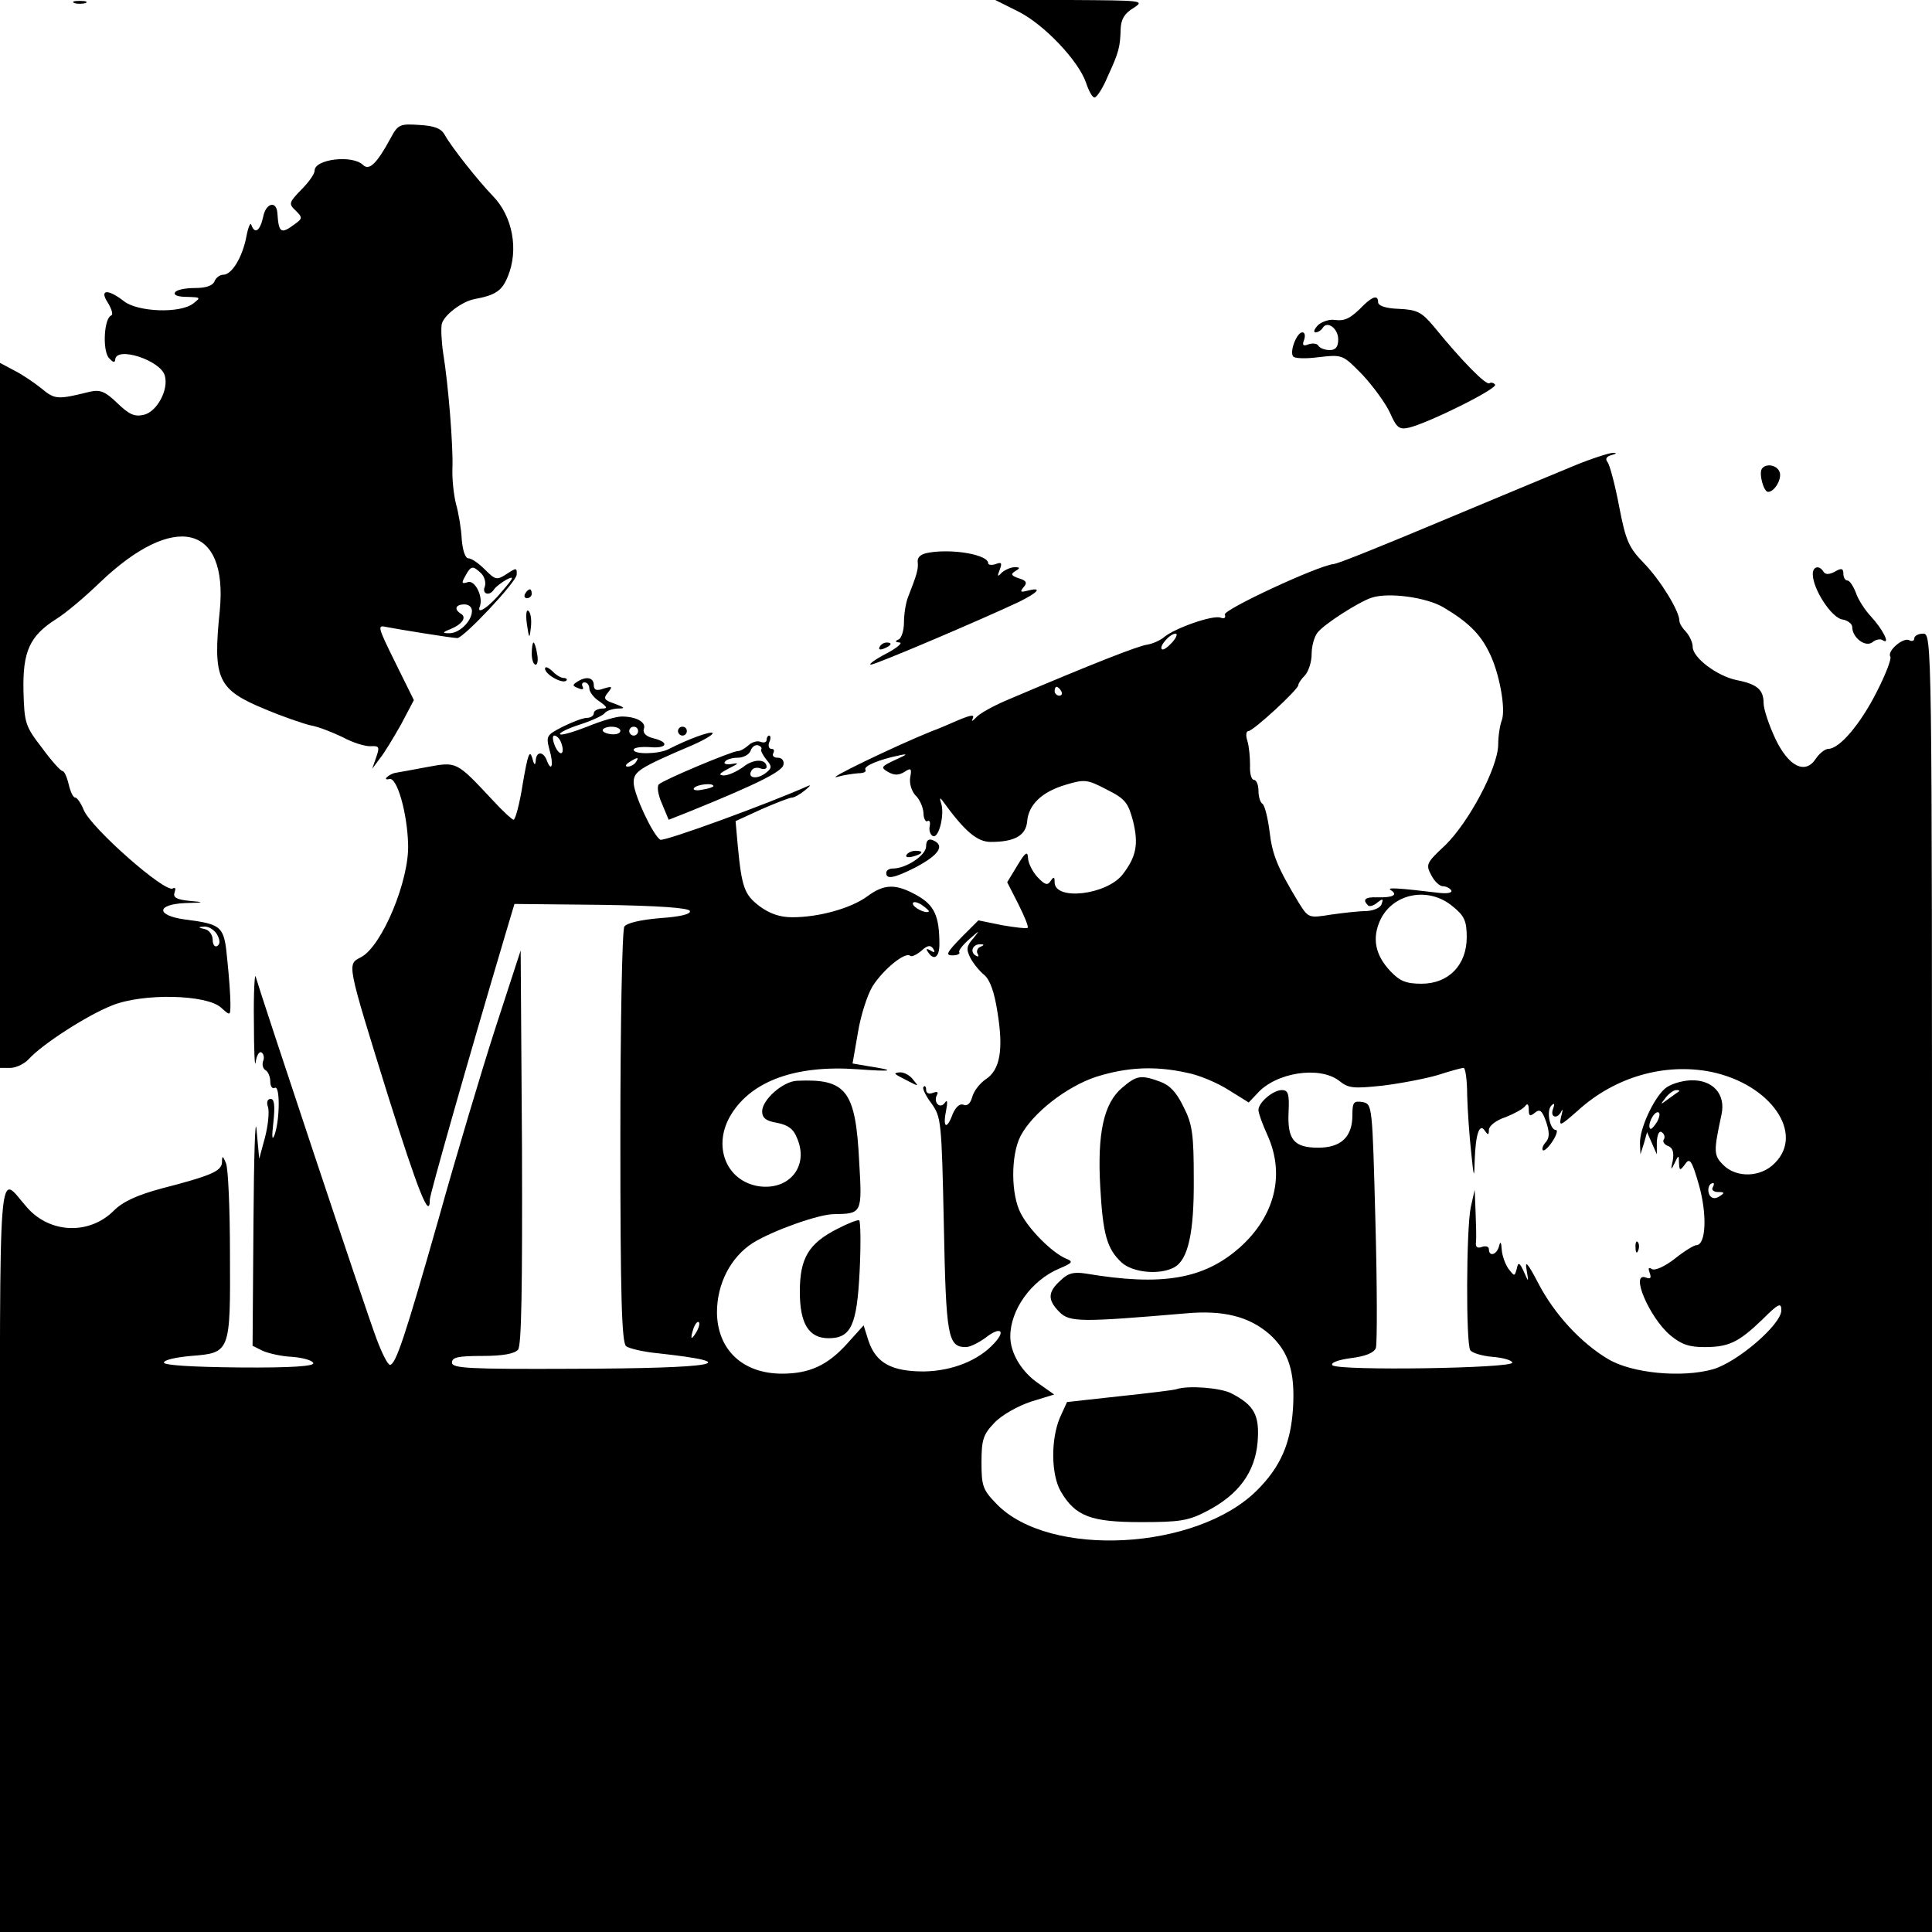 <?xml version="1.0" standalone="no"?>
<!DOCTYPE svg PUBLIC "-//W3C//DTD SVG 20010904//EN"
 "http://www.w3.org/TR/2001/REC-SVG-20010904/DTD/svg10.dtd">
<svg version="1.0" xmlns="http://www.w3.org/2000/svg"
 width="436pt" height="436pt" viewBox="0 0 436 436"
 preserveAspectRatio="xMidYMid meet">
<g transform="translate(0,436) scale(0.1,-0.1)"
fill="#000000" stroke="none">
<path d="M168 4353 c6 -2 18 -2 25 0 6 3 1 5 -13 5 -14 0 -19 -2 -12 -5z"/>
<path d="M2298 4334 c58 -29 136 -111 153 -161 6 -18 14 -33 19 -33 5 0 19 21
30 48 25 54 28 66 29 107 1 22 9 35 29 47 26 17 21 17 -142 18 l-170 0 52 -26z"/>
<path d="M882 4049 c-32 -59 -49 -75 -63 -61 -24 23 -109 13 -109 -13 0 -8
-14 -27 -30 -43 -28 -29 -29 -32 -13 -47 16 -16 16 -18 -2 -31 -31 -23 -36
-20 -39 25 -2 29 -26 23 -32 -8 -7 -32 -19 -41 -27 -18 -2 6 -7 -6 -11 -27 -9
-47 -33 -86 -52 -86 -8 0 -17 -7 -20 -15 -4 -10 -20 -15 -44 -15 -22 0 -42 -4
-45 -10 -4 -6 7 -10 27 -10 31 -1 32 -1 14 -15 -30 -23 -125 -19 -156 5 -37
29 -57 27 -36 -4 8 -14 12 -26 7 -28 -16 -6 -20 -76 -6 -95 9 -10 14 -13 15
-5 1 32 103 -1 112 -36 9 -32 -18 -81 -47 -88 -21 -5 -33 0 -60 26 -28 27 -39
31 -62 26 -73 -18 -79 -18 -109 7 -16 13 -44 32 -62 41 l-32 17 0 -796 0 -795
23 0 c13 0 32 9 42 20 31 34 132 99 188 121 69 28 213 25 246 -5 21 -19 21
-19 21 10 0 16 -3 60 -7 97 -7 77 -11 81 -96 92 -65 9 -65 34 1 37 44 1 45 2
9 5 -29 3 -37 8 -33 19 3 9 2 12 -4 9 -17 -11 -184 136 -201 177 -6 15 -15 28
-19 28 -5 0 -11 13 -15 30 -4 17 -10 30 -14 30 -4 0 -25 23 -46 52 -38 49 -40
56 -42 128 -2 90 14 125 74 163 21 13 65 50 98 82 168 161 290 132 271 -63
-16 -155 -5 -178 101 -222 40 -17 87 -33 104 -37 18 -3 50 -16 73 -27 22 -12
51 -21 63 -20 19 1 20 -2 12 -25 l-9 -26 17 23 c10 12 31 47 48 77 l29 55 -42
85 c-40 81 -41 85 -20 80 25 -5 149 -25 160 -25 14 0 133 126 134 143 1 16 -1
16 -22 2 -23 -15 -26 -14 -50 10 -14 14 -30 25 -37 25 -7 0 -13 18 -15 43 -1
23 -7 59 -13 80 -5 20 -9 56 -8 80 2 48 -9 188 -21 261 -4 27 -5 56 -3 65 5
20 46 51 74 56 48 9 62 19 75 51 25 60 11 136 -34 182 -33 34 -93 110 -108
137 -8 15 -23 21 -58 23 -43 3 -48 1 -64 -29z m204 -983 c8 -8 11 -22 8 -30
-7 -17 11 -22 21 -6 3 5 16 15 28 22 18 9 17 5 -8 -24 -31 -38 -61 -58 -52
-36 8 22 -12 61 -28 54 -13 -4 -14 -2 -5 14 13 24 17 24 36 6z m-21 -87 c-2
-23 -30 -49 -52 -48 -15 0 -15 2 3 9 27 11 38 27 24 35 -16 10 -12 21 8 21 11
0 18 -7 17 -17z m-575 -728 c7 -13 7 -22 0 -26 -5 -3 -10 3 -10 14 0 11 -8 22
-17 24 -17 4 -17 5 -1 6 10 0 22 -8 28 -18z"/>
<path d="M3078 3672 c-30 -31 -43 -37 -66 -34 -12 2 -29 -4 -38 -12 -8 -9 -11
-16 -5 -16 5 0 12 4 16 10 10 17 35 -1 35 -26 0 -17 -6 -24 -19 -24 -11 0 -22
4 -26 10 -3 5 -13 6 -22 3 -12 -5 -15 -2 -10 10 3 9 2 17 -4 17 -12 0 -29 -42
-21 -54 2 -5 29 -6 58 -2 54 6 54 6 99 -40 24 -26 52 -64 62 -86 15 -34 21
-38 43 -33 45 11 200 88 194 97 -3 4 -9 6 -13 3 -8 -4 -60 48 -126 129 -27 32
-37 37 -78 39 -30 1 -47 7 -47 15 0 16 -11 14 -32 -6z"/>
<path d="M3550 3308 c-41 -17 -176 -73 -300 -125 -124 -52 -232 -96 -241 -96
-36 -4 -249 -103 -245 -114 3 -7 -1 -10 -9 -7 -17 7 -102 -23 -127 -43 -9 -8
-27 -16 -40 -18 -20 -3 -116 -40 -318 -126 -30 -13 -61 -30 -68 -39 -8 -8 -10
-9 -7 -2 5 10 -3 9 -32 -3 -21 -9 -48 -21 -60 -25 -80 -32 -248 -113 -213
-103 14 4 35 7 47 8 11 0 19 3 16 8 -5 8 31 23 75 32 22 5 21 3 -8 -10 -32
-15 -33 -17 -16 -27 14 -8 24 -8 37 0 15 10 17 8 13 -13 -2 -13 3 -30 12 -40
9 -8 17 -26 18 -39 0 -13 5 -22 9 -19 5 3 7 -3 5 -12 -2 -10 2 -20 8 -22 13
-4 26 49 18 74 -4 12 -3 14 3 6 50 -69 78 -93 109 -93 53 0 79 14 82 46 3 38
33 67 87 83 43 13 49 12 93 -11 42 -21 48 -30 59 -71 13 -53 7 -81 -24 -121
-37 -46 -153 -59 -153 -17 0 13 -2 13 -9 3 -7 -11 -13 -9 -30 9 -11 12 -21 32
-21 43 -1 16 -6 13 -24 -17 l-23 -38 25 -49 c14 -28 24 -52 21 -54 -2 -2 -28
1 -57 6 l-54 11 -39 -39 c-32 -33 -36 -40 -20 -40 11 0 18 3 16 7 -3 3 8 17
23 30 23 20 24 21 9 2 -16 -18 -17 -25 -7 -45 7 -13 21 -30 31 -38 13 -11 23
-38 30 -84 14 -85 6 -131 -27 -152 -13 -9 -27 -27 -30 -40 -4 -14 -11 -21 -20
-17 -8 3 -17 -5 -24 -21 -13 -36 -23 -32 -15 7 4 21 3 27 -3 18 -11 -15 -27 2
-17 19 3 6 -1 7 -9 4 -10 -4 -16 -1 -16 7 0 7 -3 10 -6 6 -3 -3 5 -20 18 -37
22 -31 23 -39 28 -274 5 -253 9 -276 50 -276 9 0 29 10 44 21 33 26 47 17 20
-12 -35 -39 -95 -63 -159 -64 -73 0 -108 19 -125 69 l-11 35 -37 -41 c-44 -49
-85 -68 -147 -68 -89 0 -146 54 -147 138 0 65 31 125 81 157 45 28 149 65 183
65 63 1 64 1 57 118 -8 161 -29 188 -140 183 -32 -1 -79 -43 -79 -69 0 -15 9
-22 34 -26 25 -5 37 -14 45 -35 27 -63 -18 -118 -87 -108 -74 12 -105 92 -62
162 47 76 146 112 285 102 81 -6 89 -3 24 7 l-35 6 12 69 c6 38 21 85 33 105
24 38 74 79 85 69 3 -3 14 2 25 11 14 13 21 14 27 5 5 -8 3 -10 -6 -4 -9 5
-11 4 -6 -3 13 -21 26 -13 26 17 0 63 -11 88 -50 110 -48 27 -74 27 -113 -2
-37 -27 -109 -47 -169 -47 -28 0 -51 8 -74 25 -34 26 -40 42 -49 136 l-5 56
59 27 c32 14 63 26 68 26 5 0 18 7 29 16 10 8 15 13 9 11 -89 -40 -327 -127
-335 -122 -17 11 -60 103 -60 129 0 25 12 33 134 85 27 12 47 24 44 27 -5 4
-53 -13 -100 -37 -22 -11 -78 -12 -78 -1 0 5 16 7 35 6 41 -4 47 11 9 20 -16
4 -24 12 -21 21 6 15 -17 28 -50 28 -12 0 -47 -10 -78 -23 -31 -12 -58 -20
-61 -17 -3 3 17 13 45 22 28 9 53 21 56 26 4 5 16 9 28 10 19 0 18 2 -6 11
-24 8 -26 12 -15 25 11 14 10 15 -10 9 -16 -6 -22 -3 -22 8 0 17 -17 21 -38 7
-11 -7 -10 -9 3 -14 9 -4 13 -3 10 3 -3 6 -1 10 4 10 6 0 11 -6 11 -14 0 -7
10 -21 23 -29 18 -13 19 -16 5 -16 -10 -1 -18 -5 -18 -11 0 -5 -7 -10 -15 -10
-9 0 -33 -9 -55 -20 -37 -19 -38 -21 -30 -52 10 -33 5 -53 -6 -24 -8 21 -24
21 -25 -1 -1 -12 -4 -9 -8 7 -6 19 -10 6 -21 -57 -7 -46 -17 -83 -21 -83 -3 0
-24 19 -46 43 -84 90 -82 88 -149 76 -32 -6 -64 -12 -71 -13 -7 -1 -16 -6 -20
-10 -4 -4 -2 -6 6 -4 17 4 40 -76 42 -147 3 -82 -59 -230 -106 -255 -32 -17
-34 -8 62 -317 67 -212 93 -278 93 -230 0 11 86 314 171 600 l20 67 196 -2
c133 -2 198 -7 200 -14 2 -7 -22 -13 -68 -16 -45 -4 -74 -11 -80 -19 -5 -8 -9
-222 -9 -475 0 -357 3 -464 13 -472 6 -5 39 -13 72 -16 200 -22 134 -34 -192
-35 -236 -1 -273 1 -273 14 0 12 14 15 69 15 46 0 72 5 80 14 8 9 10 138 9
457 l-3 444 -57 -175 c-31 -96 -89 -290 -128 -430 -76 -267 -97 -330 -110
-330 -5 0 -18 26 -30 58 -23 60 -264 785 -273 818 -2 10 -5 -35 -4 -101 0 -66
2 -108 4 -92 2 15 8 25 13 22 5 -3 7 -12 4 -19 -3 -8 -1 -17 5 -21 6 -3 11
-15 11 -26 0 -11 5 -17 10 -14 12 7 12 -69 0 -105 -6 -16 -7 -7 -3 28 4 37 2
52 -6 52 -8 0 -10 -8 -6 -19 3 -11 0 -41 -7 -68 l-13 -48 -6 65 c-3 36 -6 -59
-7 -211 l-2 -276 22 -11 c13 -6 43 -13 67 -14 25 -2 46 -8 48 -14 3 -7 -48
-11 -167 -10 -106 1 -170 5 -170 11 0 6 27 12 61 15 89 7 89 8 88 229 0 102
-4 195 -9 206 -7 17 -9 18 -9 2 -1 -20 -24 -30 -136 -59 -56 -15 -88 -30 -108
-50 -55 -55 -143 -52 -195 6 -68 76 -62 152 -62 -788 l0 -846 2180 0 2180 0 0
1465 c0 1455 0 1465 -20 1465 -11 0 -20 -5 -20 -11 0 -5 -5 -7 -11 -4 -13 8
-51 -24 -43 -37 3 -5 -11 -41 -31 -80 -37 -73 -84 -128 -109 -128 -7 0 -20
-10 -28 -22 -24 -37 -62 -18 -92 46 -14 30 -26 66 -26 79 0 30 -14 43 -60 52
-45 9 -100 51 -100 75 0 10 -7 25 -15 34 -8 8 -15 19 -15 25 0 22 -43 92 -80
130 -34 35 -41 50 -56 128 -9 48 -21 93 -26 100 -6 7 -3 13 9 16 11 3 13 5 3
5 -8 0 -49 -13 -90 -30z m-292 -319 c54 -32 82 -59 102 -100 23 -44 39 -129
29 -155 -4 -10 -8 -35 -8 -55 -1 -52 -66 -174 -119 -226 -43 -40 -45 -44 -32
-68 7 -14 19 -25 26 -25 7 0 15 -4 19 -9 3 -6 -8 -8 -27 -6 -92 11 -121 13
-109 6 17 -11 3 -17 -31 -16 -27 1 -34 -5 -21 -18 3 -4 13 -1 21 6 13 10 14 9
10 -3 -2 -8 -17 -15 -34 -16 -16 0 -52 -4 -80 -8 -50 -8 -51 -8 -72 25 -49 81
-61 110 -67 163 -4 31 -11 59 -16 62 -5 3 -9 16 -9 30 0 13 -5 24 -10 24 -6 0
-10 15 -9 33 0 17 -2 42 -6 55 -4 12 -3 22 2 22 11 0 113 94 113 104 0 4 7 14
15 22 8 9 15 30 15 48 0 18 6 39 13 48 14 19 94 70 122 79 38 13 125 1 163
-22z m-613 -79 c-10 -11 -20 -18 -23 -15 -7 6 18 35 31 35 5 0 2 -9 -8 -20z
m-250 -110 c3 -5 1 -10 -4 -10 -6 0 -11 5 -11 10 0 6 2 10 4 10 3 0 8 -4 11
-10z m-995 -89 c0 -6 -9 -9 -20 -8 -11 1 -20 5 -20 9 0 4 9 8 20 8 11 0 20 -4
20 -9z m40 -1 c0 -5 -4 -10 -10 -10 -5 0 -10 5 -10 10 0 6 5 10 10 10 6 0 10
-4 10 -10z m-174 -25 c10 -26 -1 -35 -13 -10 -6 14 -7 25 -2 25 5 0 12 -7 15
-15z m169 -45 c-3 -5 -12 -10 -18 -10 -7 0 -6 4 3 10 19 12 23 12 15 0z m1844
-326 c26 -21 31 -33 31 -69 0 -63 -41 -105 -102 -105 -35 0 -49 6 -70 28 -35
37 -42 75 -23 116 29 61 110 76 164 30z m-1183 -11 c-6 -6 -36 9 -36 18 0 5 9
4 20 -3 10 -7 18 -14 16 -15z m116 -80 c-6 -2 -9 -10 -6 -15 4 -7 2 -8 -5 -4
-13 9 -5 26 12 25 9 0 8 -2 -1 -6z m467 -284 c27 -5 69 -23 94 -39 l45 -28 19
20 c42 48 141 63 185 29 21 -17 32 -18 98 -11 41 5 98 16 125 24 28 9 53 16
58 16 4 0 8 -28 8 -62 1 -35 5 -92 9 -128 6 -60 7 -61 8 -18 2 59 11 85 23 66
7 -10 9 -10 9 2 0 9 16 22 38 29 20 8 40 19 44 25 5 7 8 4 8 -8 0 -15 3 -16
14 -7 11 9 16 5 25 -20 8 -24 8 -36 0 -46 -7 -7 -10 -16 -7 -19 3 -2 13 7 22
21 9 14 12 25 7 25 -13 0 -22 43 -10 55 7 7 8 4 4 -7 -8 -20 10 -25 19 -5 3 6
3 1 -1 -13 -5 -23 -3 -22 37 13 84 77 197 109 302 88 134 -28 211 -139 143
-206 -31 -32 -86 -34 -116 -4 -22 22 -22 30 -4 114 10 46 -20 79 -70 77 -21
-1 -47 -9 -58 -19 -26 -23 -57 -91 -56 -123 l1 -25 8 25 7 25 11 -25 11 -25 0
28 c1 16 5 26 11 22 6 -4 8 -11 5 -16 -4 -5 1 -12 9 -15 11 -4 14 -14 11 -33
-5 -22 -4 -23 4 -6 9 19 10 19 10 1 1 -18 2 -19 14 -3 10 15 15 9 31 -47 19
-67 16 -136 -6 -136 -5 0 -28 -14 -49 -31 -22 -17 -44 -27 -51 -23 -8 5 -9 2
-5 -9 4 -11 2 -14 -9 -10 -36 13 8 -90 55 -130 25 -21 43 -27 77 -27 55 0 77
10 132 63 36 36 42 38 42 20 0 -32 -99 -117 -154 -133 -71 -20 -184 -9 -237
23 -61 36 -122 102 -158 172 -23 44 -30 52 -26 30 5 -30 5 -30 -6 -5 -10 22
-13 22 -16 7 -5 -18 -5 -18 -19 0 -7 10 -14 29 -15 43 -1 17 -3 20 -6 8 -5
-20 -23 -25 -23 -7 0 6 -7 8 -16 5 -10 -4 -15 0 -13 12 1 9 0 40 -1 67 l-2 50
-9 -40 c-10 -50 -11 -306 -1 -322 4 -6 26 -13 50 -15 23 -2 43 -7 45 -13 3
-13 -393 -19 -406 -6 -5 5 11 12 41 16 33 4 53 12 57 23 3 10 3 137 -1 284 -7
266 -7 266 -29 271 -20 3 -23 0 -23 -30 0 -49 -26 -73 -77 -73 -55 0 -70 18
-67 81 2 40 -1 49 -15 49 -20 0 -53 -28 -53 -45 0 -7 9 -32 20 -56 41 -90 17
-184 -63 -255 -81 -71 -175 -87 -347 -58 -27 4 -40 1 -57 -16 -29 -26 -29 -44
-2 -71 23 -23 49 -23 284 -3 86 8 144 -7 190 -47 43 -39 58 -84 53 -167 -5
-79 -28 -132 -81 -185 -136 -136 -469 -154 -588 -31 -31 32 -34 40 -34 94 0
51 4 63 29 89 17 18 53 38 83 48 l52 16 -34 24 c-39 26 -65 69 -65 107 0 60
47 126 110 153 31 13 33 16 15 23 -30 13 -81 63 -101 101 -23 43 -23 132 -1
175 27 52 104 112 171 134 70 22 133 25 205 9z m1110 -42 c-2 -1 -13 -9 -24
-17 -19 -14 -19 -14 -6 3 7 9 18 17 24 17 6 0 8 -1 6 -3z m-49 -68 c-7 -11
-14 -19 -16 -16 -7 7 7 37 17 37 6 0 5 -9 -1 -21z m125 -149 c-3 -5 2 -10 12
-10 15 0 16 -2 3 -10 -9 -6 -17 -5 -22 3 -6 11 -2 27 8 27 3 0 2 -4 -1 -10z
m-2294 -327 c-12 -20 -14 -14 -5 12 4 9 9 14 11 11 3 -2 0 -13 -6 -23z"/>
<path d="M2532 1905 c-41 -35 -56 -102 -49 -224 6 -107 15 -139 48 -170 25
-23 86 -29 119 -11 31 17 45 77 44 200 0 99 -3 123 -23 162 -16 33 -31 49 -53
57 -44 16 -53 14 -86 -14z"/>
<path d="M3691 1544 c0 -11 3 -14 6 -6 3 7 2 16 -1 19 -3 4 -6 -2 -5 -13z"/>
<path d="M2655 1225 c-5 -2 -63 -9 -129 -16 l-118 -13 -16 -35 c-21 -50 -20
-129 2 -167 33 -56 68 -69 181 -69 88 0 107 3 149 25 71 37 108 87 114 155 5
61 -7 84 -60 111 -24 12 -96 18 -123 9z"/>
<path d="M3976 3302 c-7 -11 4 -52 14 -52 15 0 32 30 26 45 -6 16 -31 20 -40
7z"/>
<path d="M2097 3113 c-19 -3 -27 -10 -26 -21 2 -16 -2 -29 -22 -80 -5 -13 -9
-38 -9 -57 0 -18 -6 -36 -12 -38 -9 -4 -8 -6 2 -7 8 0 -5 -12 -30 -25 -25 -13
-40 -24 -35 -25 11 0 248 101 333 141 45 22 56 35 21 26 -16 -4 -18 -3 -9 8 9
10 6 15 -11 20 -17 6 -19 9 -8 16 12 7 11 9 -1 9 -9 0 -22 -6 -29 -12 -10 -11
-11 -9 -5 6 6 16 4 18 -9 13 -9 -3 -17 -2 -17 2 0 19 -79 33 -133 24z"/>
<path d="M4091 3063 c1 -34 43 -98 67 -101 12 -2 22 -10 22 -17 0 -24 30 -47
46 -34 7 6 18 8 23 4 18 -11 0 25 -27 54 -13 14 -29 38 -34 54 -6 15 -14 27
-19 27 -5 0 -9 7 -9 15 0 12 -4 14 -19 5 -13 -7 -22 -7 -26 0 -10 16 -25 11
-24 -7z"/>
<path d="M1185 3020 c-3 -5 -1 -10 4 -10 6 0 11 5 11 10 0 6 -2 10 -4 10 -3 0
-8 -4 -11 -10z"/>
<path d="M1189 2952 c5 -34 6 -35 9 -8 2 16 0 32 -5 37 -5 5 -7 -7 -4 -29z"/>
<path d="M1200 2885 c0 -14 4 -25 9 -25 4 0 6 11 3 25 -2 14 -6 25 -8 25 -2 0
-4 -11 -4 -25z"/>
<path d="M1985 2900 c-3 -6 1 -7 9 -4 18 7 21 14 7 14 -6 0 -13 -4 -16 -10z"/>
<path d="M1230 2851 c0 -13 39 -35 48 -27 3 3 0 6 -6 6 -6 0 -18 7 -26 16 -9
8 -16 11 -16 5z"/>
<path d="M1530 2710 c0 -5 5 -10 10 -10 6 0 10 5 10 10 0 6 -4 10 -10 10 -5 0
-10 -4 -10 -10z"/>
<path d="M1730 2690 c0 -5 -6 -7 -14 -4 -7 3 -20 -1 -27 -8 -8 -7 -18 -13 -24
-13 -13 0 -168 -65 -178 -75 -5 -4 -2 -24 7 -44 l15 -36 48 19 c153 62 208 90
211 105 2 9 -3 16 -13 16 -9 0 -13 5 -10 10 3 6 2 10 -4 10 -6 0 -8 7 -5 15 4
8 3 15 0 15 -3 0 -6 -4 -6 -10z m-12 -21 c-2 -3 4 -14 12 -24 13 -15 12 -19
-4 -31 -20 -14 -40 -9 -30 7 3 6 12 8 20 5 8 -3 14 -1 14 3 0 19 -30 19 -53 0
-14 -10 -33 -19 -44 -19 -13 1 -9 5 12 16 22 11 24 13 7 10 -12 -2 -20 0 -16
5 3 5 16 9 29 9 12 0 26 7 29 16 3 9 11 14 17 12 6 -2 9 -6 7 -9z m-108 -83
c0 -2 -11 -6 -25 -8 -13 -3 -22 -1 -19 3 5 9 44 13 44 5z"/>
<path d="M2090 2450 c0 -20 -45 -50 -75 -50 -8 0 -15 -4 -15 -10 0 -15 17 -12
63 11 56 29 71 51 42 63 -10 4 -15 -1 -15 -14z"/>
<path d="M2046 2431 c-4 -5 3 -7 14 -4 23 6 26 13 6 13 -8 0 -17 -4 -20 -9z"/>
<path d="M2021 1936 c2 -2 15 -9 29 -16 23 -12 24 -12 11 3 -7 10 -20 17 -29
17 -8 0 -13 -2 -11 -4z"/>
<path d="M1890 1587 c-65 -33 -85 -66 -85 -142 0 -72 20 -105 65 -105 51 0 64
30 70 152 3 60 2 112 -1 114 -3 2 -26 -7 -49 -19z"/>
</g>
</svg>

